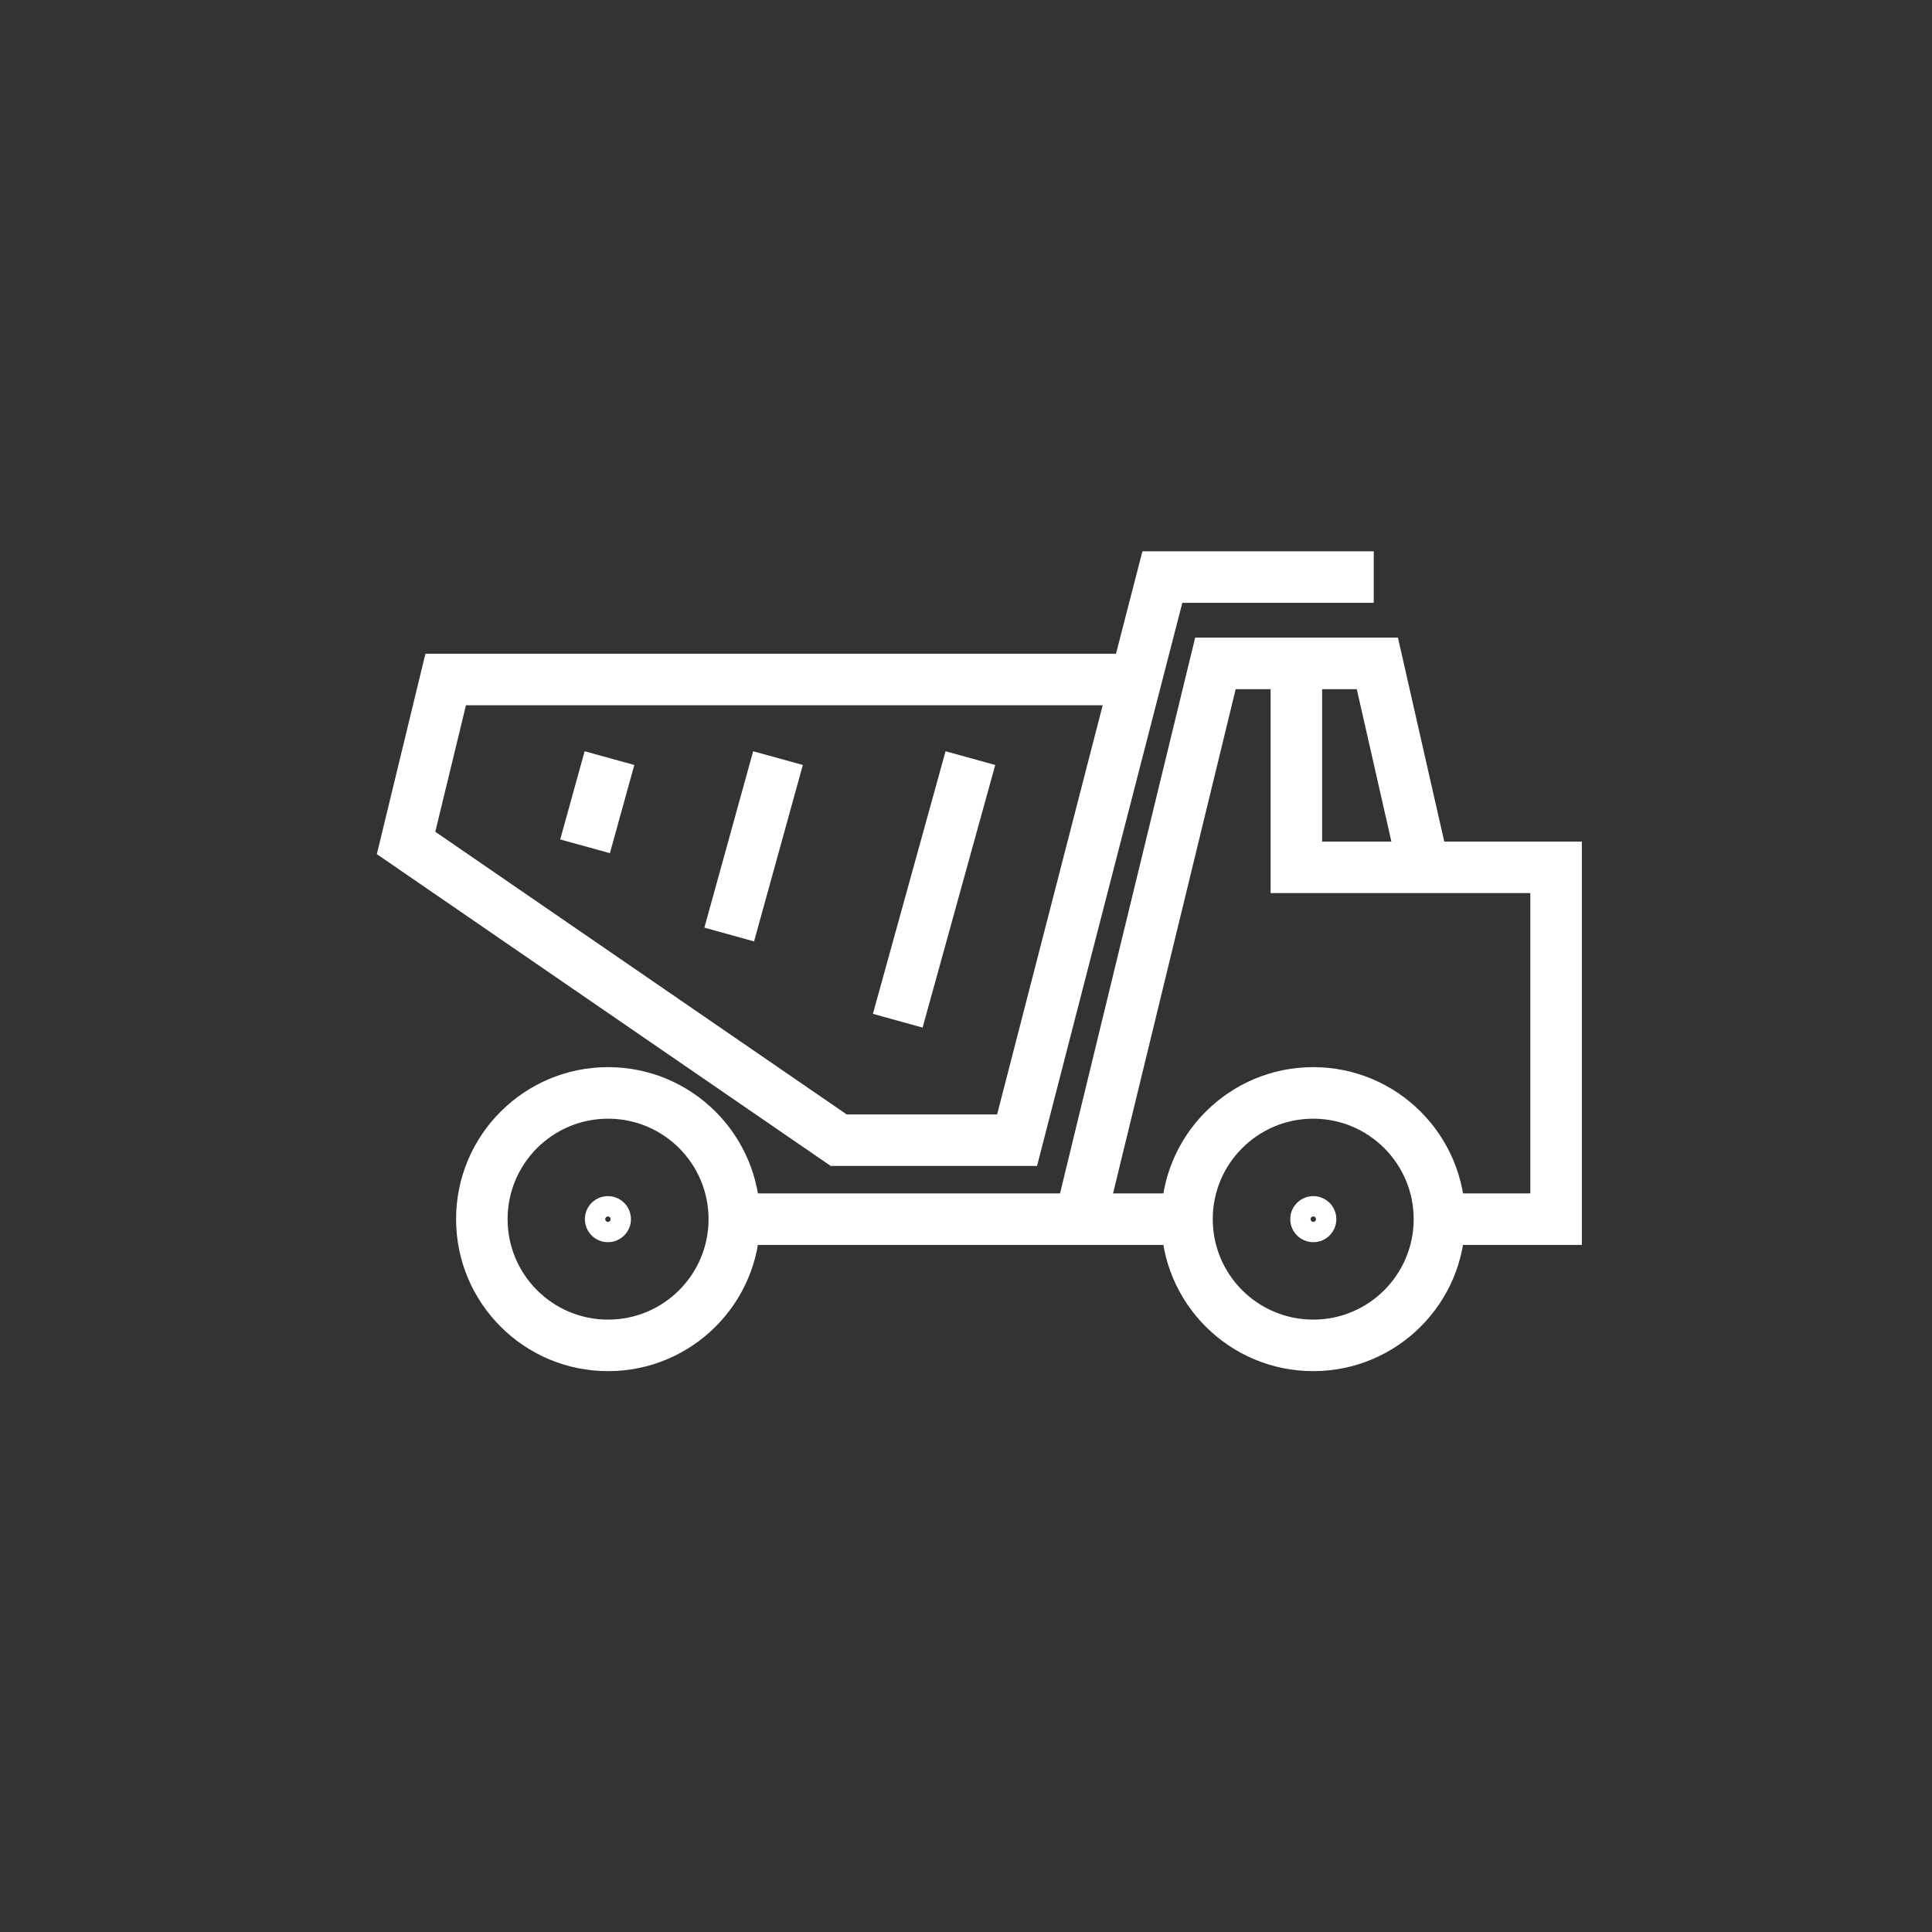 <svg width="60" height="60" viewBox="0 0 60 60" fill="none" xmlns="http://www.w3.org/2000/svg">
<rect x="0" y="0" width="60" height="60" fill="#333333" stroke="none"/>
<path fill-rule="evenodd" clip-rule="evenodd" d="M35.479 17.122H42.663V18.722H36.718L32.206 36.21H25.799L11.703 26.526L13.212 20.302H34.658L35.479 17.122ZM34.245 21.902H14.471L13.518 25.831L26.295 34.61H30.966L34.245 21.902Z" fill="white"/>
<path fill-rule="evenodd" clip-rule="evenodd" d="M43.414 19.802L44.853 26.136H49.126V38.662H44.546V37.062H47.526V27.736H39.46V21.403L38.375 21.403L34.567 37.062H36.814V38.662H22.75V37.062H32.92L37.117 19.802L43.414 19.802ZM41.06 21.403V26.136H43.211L42.136 21.403L41.06 21.403Z" fill="white"/>
<path fill-rule="evenodd" clip-rule="evenodd" d="M40.783 34.742C39.06 34.742 37.663 36.139 37.663 37.862C37.663 39.585 39.06 40.982 40.783 40.982C42.506 40.982 43.903 39.585 43.903 37.862C43.903 36.139 42.506 34.742 40.783 34.742ZM36.062 37.862C36.062 35.255 38.176 33.141 40.783 33.141C43.39 33.141 45.503 35.255 45.503 37.862C45.503 40.469 43.39 42.582 40.783 42.582C38.176 42.582 36.062 40.469 36.062 37.862Z" fill="white"/>
<path fill-rule="evenodd" clip-rule="evenodd" d="M18.884 34.742C17.161 34.742 15.764 36.139 15.764 37.862C15.764 39.585 17.161 40.982 18.884 40.982C20.608 40.982 22.005 39.585 22.005 37.862C22.005 36.139 20.608 34.742 18.884 34.742ZM14.164 37.862C14.164 35.255 16.277 33.141 18.884 33.141C21.492 33.141 23.605 35.255 23.605 37.862C23.605 40.469 21.492 42.582 18.884 42.582C16.277 42.582 14.164 40.469 14.164 37.862Z" fill="white"/>
<path fill-rule="evenodd" clip-rule="evenodd" d="M40.786 37.777C40.739 37.777 40.701 37.815 40.701 37.862C40.701 37.909 40.739 37.947 40.786 37.947C40.833 37.947 40.87 37.909 40.87 37.862C40.87 37.815 40.833 37.777 40.786 37.777ZM40.786 38.577C41.181 38.577 41.501 38.257 41.501 37.862C41.501 37.467 41.181 37.147 40.786 37.147C40.391 37.147 40.07 37.467 40.07 37.862C40.07 38.257 40.391 38.577 40.786 38.577Z" fill="white"/>
<path fill-rule="evenodd" clip-rule="evenodd" d="M18.879 37.777C18.833 37.777 18.795 37.815 18.795 37.862C18.795 37.909 18.833 37.947 18.879 37.947C18.926 37.947 18.964 37.909 18.964 37.862C18.964 37.815 18.926 37.777 18.879 37.777ZM18.879 38.577C19.274 38.577 19.595 38.257 19.595 37.862C19.595 37.467 19.274 37.147 18.879 37.147C18.484 37.147 18.164 37.467 18.164 37.862C18.164 38.257 18.484 38.577 18.879 38.577Z" fill="white"/>
<path fill-rule="evenodd" clip-rule="evenodd" d="M27.109 31.486L29.365 23.331L30.908 23.757L28.652 31.913L27.109 31.486Z" fill="white"/>
<path fill-rule="evenodd" clip-rule="evenodd" d="M21.875 28.809L23.39 23.331L24.933 23.757L23.418 29.236L21.875 28.809Z" fill="white"/>
<path fill-rule="evenodd" clip-rule="evenodd" d="M17.398 26.07L18.156 23.331L19.699 23.757L18.941 26.496L17.398 26.07Z" fill="white"/>
</svg>

